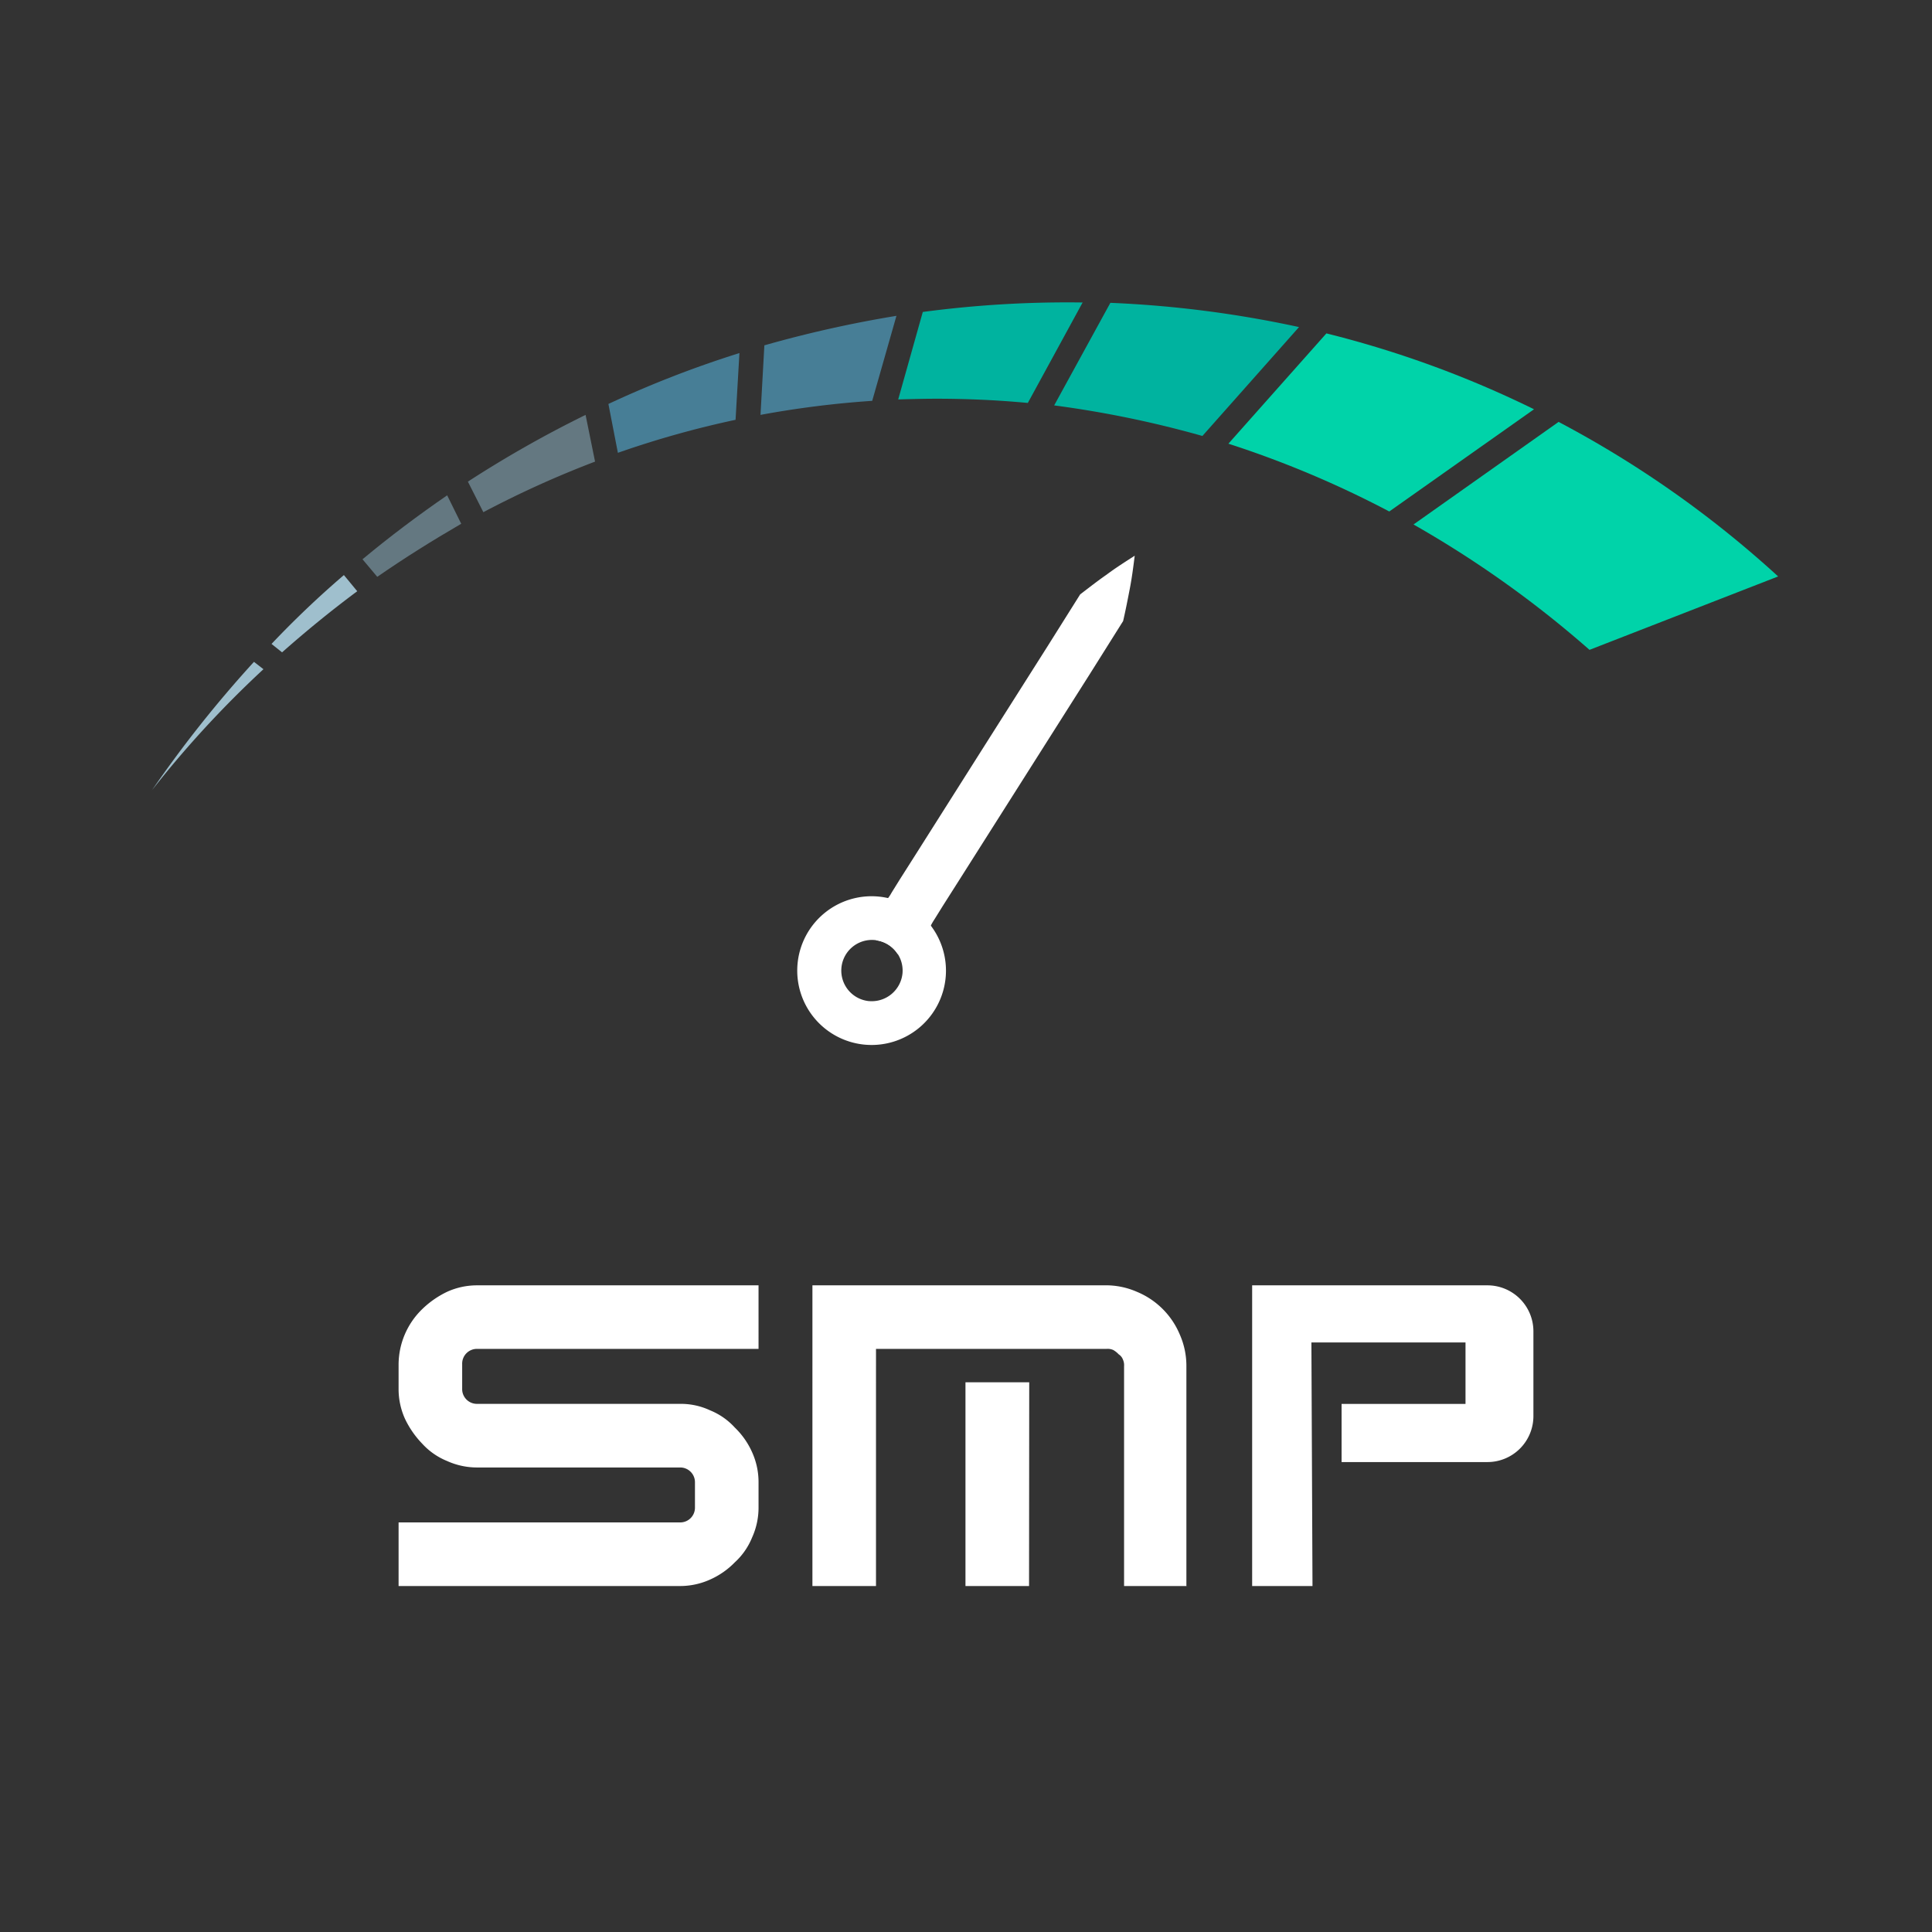 <svg id="Layer_1" data-name="Layer 1" xmlns="http://www.w3.org/2000/svg" viewBox="0 0 550 550"><rect x="0" y="0" width="550" height="550" fill="#333333" stroke="none"/><defs><style>.cls-1{fill:#647881;}.cls-2{fill:#00b39f;}.cls-3{fill:#00d3a9;}.cls-4{fill:#9fbfcd;}.cls-5{fill:#477e96;}.cls-6{fill:#fff;}</style></defs><title>smp-light-text</title><g id="Gauge-2" data-name="Gauge"><path class="cls-1" d="M137.6,145.81a284,284,0,0,1,31.8-14.4l-2.7-13.3a324.4,324.4,0,0,0-33.5,19Z"/><path class="cls-2" d="M342.3,124.11l27.5-31a314.16,314.16,0,0,0-53.7-6.9l-16,29.2A297.91,297.91,0,0,1,342.3,124.11Z"/><path class="cls-1" d="M131.3,149.11l-4-8.1c-8.3,5.7-16.4,11.8-24.1,18.2l4.2,5C115.2,158.81,123.2,153.81,131.3,149.11Z"/><path class="cls-3" d="M395.5,145.61l41.2-29.1a295.56,295.56,0,0,0-59.1-21.6l-27.9,31.4A288.23,288.23,0,0,1,395.5,145.61Z"/><path class="cls-4" d="M101.7,168.31l-3.8-4.6a272.51,272.51,0,0,0-20.6,19.6l3,2.4C87.2,179.61,94.3,173.81,101.7,168.31Z"/><path class="cls-3" d="M443.7,120.11l-41.3,29.2A302.21,302.21,0,0,1,452.5,185l53.7-20.9A299.43,299.43,0,0,0,443.7,120.11Z"/><path class="cls-4" d="M72.3,188.41a339,339,0,0,0-29,36.5A295.78,295.78,0,0,1,75,190.51Z"/><path class="cls-5" d="M217.6,98.31l-1.1,19.8a276.24,276.24,0,0,1,31.8-4l6.9-24.2A335.64,335.64,0,0,0,217.6,98.31Z"/><path class="cls-2" d="M255.7,113.71c3.6-.1,7.3-.2,11-.2,8.7,0,17.4.4,25.9,1.2l15.6-28.6a311.54,311.54,0,0,0-45.5,2.7Z"/><path class="cls-5" d="M175.9,128.91a272.38,272.38,0,0,1,33.5-9.4l1.1-19A300.05,300.05,0,0,0,173.2,115Z"/></g><g id="Title"><path class="cls-6" d="M338.05,451.51H320V388.92a3.85,3.85,0,0,0-.31-1.84,3.05,3.05,0,0,0-1.23-1.54,6.58,6.58,0,0,0-1.53-1.22A3.87,3.87,0,0,0,315,384H231.28v-18.1h83.45a22,22,0,0,1,8.9,1.84A22.59,22.59,0,0,1,335.9,380a22,22,0,0,1,1.84,8.9v62.59Zm-88.67,0h-18.1V384h18.1Zm43.57,0h-18.1v-58H293Z"/><path class="cls-6" d="M215.94,429.11a20.53,20.53,0,0,1-1.84,8.59,19.48,19.48,0,0,1-4.91,7.06,22.67,22.67,0,0,1-7.05,4.91,20.77,20.77,0,0,1-8.6,1.84H113.47V433.4h80.07a4.19,4.19,0,0,0,4.3-4.29v-7.06a4.2,4.2,0,0,0-4.3-4.29H135.87a20.69,20.69,0,0,1-8.59-1.84,19.48,19.48,0,0,1-7.06-4.91,26.6,26.6,0,0,1-4.91-7.06,20.53,20.53,0,0,1-1.84-8.59v-7.05a22.06,22.06,0,0,1,6.75-15.65,26.6,26.6,0,0,1,7.06-4.91,20.53,20.53,0,0,1,8.59-1.84h80.07V384H135.87a4.2,4.2,0,0,0-4.3,4.3v7.05a4.2,4.2,0,0,0,4.3,4.3h57.67a19.61,19.61,0,0,1,8.6,1.84,19.32,19.32,0,0,1,7.05,4.91,22.39,22.39,0,0,1,4.91,7,20.56,20.56,0,0,1,1.84,8.59Z"/><path class="cls-6" d="M422.11,416.22h1.23A13.09,13.09,0,0,0,436.53,403V379.1a13.09,13.09,0,0,0-13.19-13.19H356.46v85.6h17.18l-.31-69.34H417.2v17.49H381.92v16.56"/></g><g id="Needle"><path class="cls-6" d="M249.83,255.21a21.17,21.17,0,1,0,19.4,22.8A21.18,21.18,0,0,0,249.83,255.21Zm-2.3,29.8a8.73,8.73,0,1,1,9.4-8A8.8,8.8,0,0,1,247.53,285Z"/><path class="cls-6" d="M315,163.61c-2.6,1.8-5,3.7-7.5,5.6l-9.3,14.8-18.7,29.5L260.83,243l-4.7,7.4-2.3,3.7a11.27,11.27,0,0,1-1.2,1.8,5.17,5.17,0,0,0-1.2,1.8c-.7,3-1.3,6-1.9,9.1a2.77,2.77,0,0,0-.1.9,8.59,8.59,0,0,1,6.1,3.9,5.58,5.58,0,0,1,.8-.5c2.6-1.8,5-3.7,7.5-5.6a4.53,4.53,0,0,0,1.1-1.9,18.58,18.58,0,0,1,1.1-1.9l2.3-3.7,4.7-7.4,18.7-29.5,18.7-29.5,9.3-14.8c.7-3,1.3-6.1,1.9-9.2s1-6.2,1.4-9.4C320.23,160,317.53,161.71,315,163.61Z"/></g></svg>